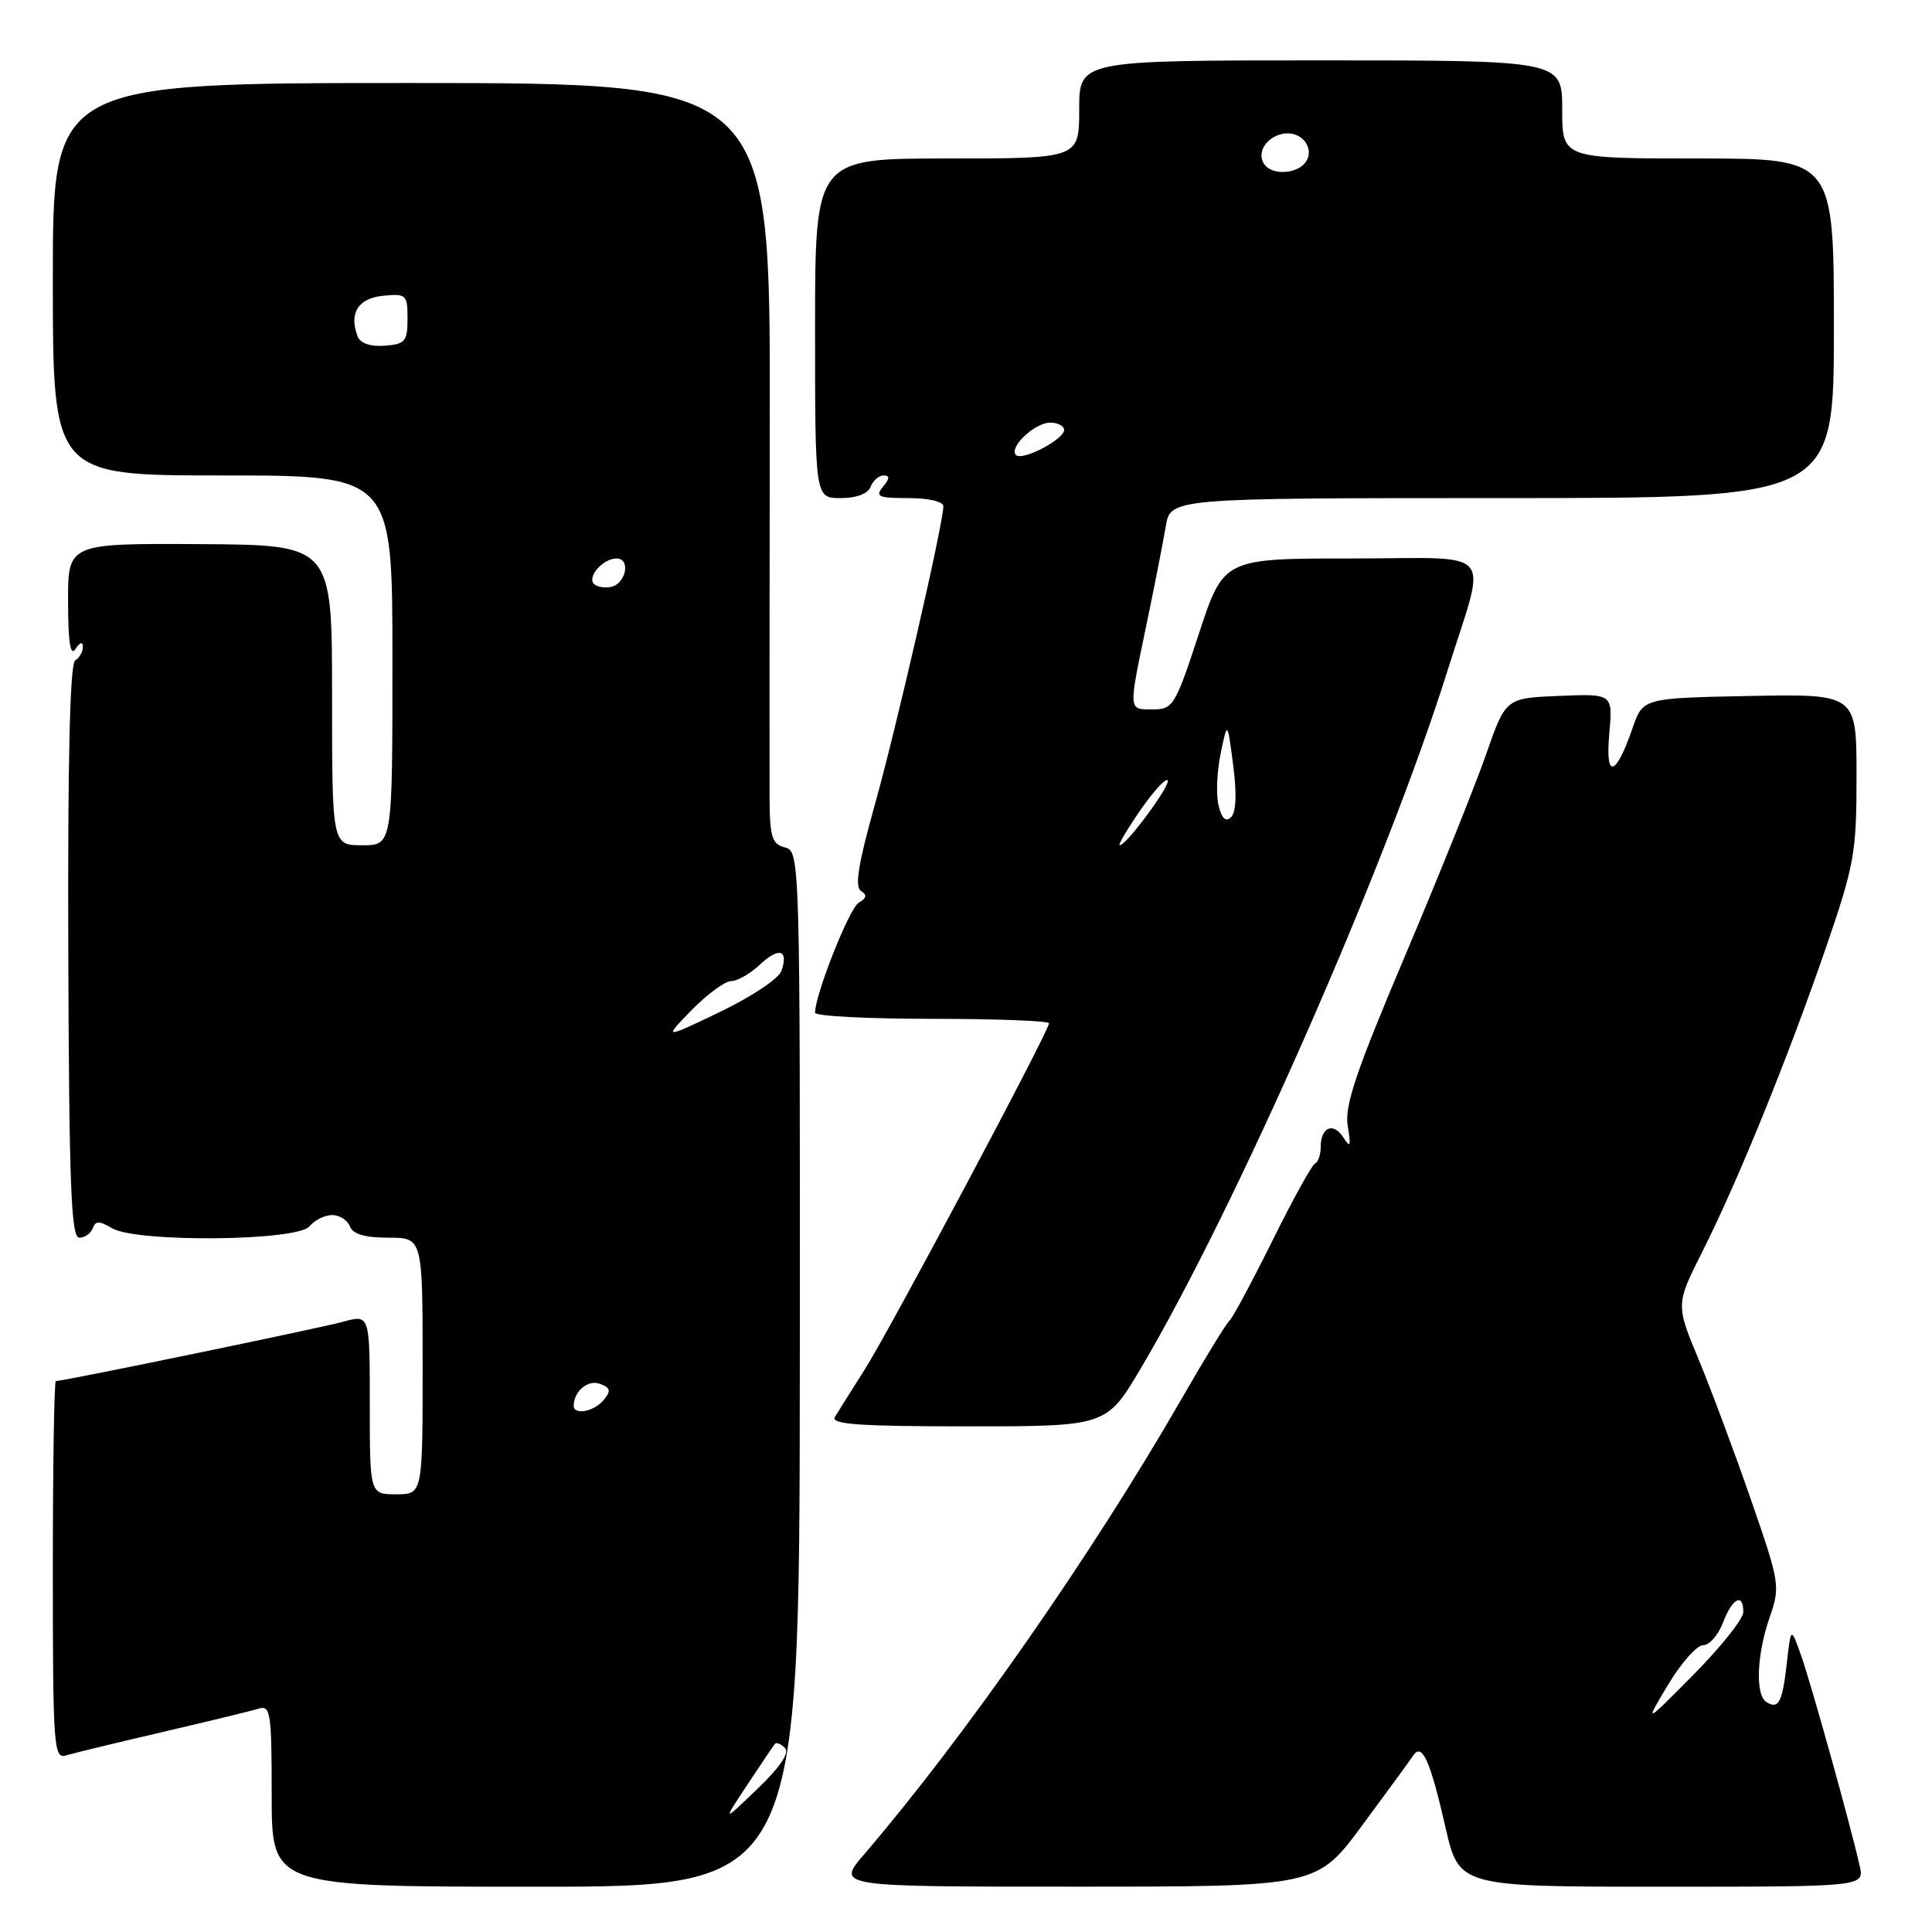 <?xml version="1.0" encoding="UTF-8" standalone="no"?>
<!DOCTYPE svg PUBLIC "-//W3C//DTD SVG 1.1//EN" "http://www.w3.org/Graphics/SVG/1.1/DTD/svg11.dtd" >
<svg xmlns="http://www.w3.org/2000/svg" xmlns:xlink="http://www.w3.org/1999/xlink" version="1.1" viewBox="0 0 256 256">
 <g >
 <path fill="currentColor"
d=" M 105.98 181.41 C 106.02 113.51 106.00 112.81 104.01 112.29 C 102.28 111.84 102.00 110.92 101.97 105.63 C 101.95 102.26 101.97 79.59 102.00 55.25 C 102.06 11.00 102.06 11.00 54.53 11.00 C 7.00 11.00 7.00 11.00 7.00 37.00 C 7.00 63.00 7.00 63.00 29.50 63.00 C 52.00 63.00 52.00 63.00 52.00 87.50 C 52.00 112.00 52.00 112.00 48.00 112.00 C 44.00 112.00 44.00 112.00 44.00 92.10 C 44.00 72.20 44.00 72.20 26.50 72.10 C 9.00 72.00 9.00 72.00 9.02 79.75 C 9.03 85.12 9.33 87.04 10.00 86.00 C 10.58 85.10 10.98 84.98 10.98 85.69 C 10.99 86.35 10.53 87.17 9.96 87.52 C 9.27 87.95 8.96 100.80 9.05 126.08 C 9.15 156.90 9.42 164.00 10.50 164.00 C 11.24 164.00 12.04 163.44 12.29 162.75 C 12.65 161.75 13.16 161.75 14.86 162.75 C 18.10 164.66 39.37 164.46 41.00 162.50 C 41.68 161.68 43.04 161.00 44.02 161.00 C 44.99 161.00 46.05 161.68 46.36 162.50 C 46.76 163.53 48.36 164.00 51.47 164.00 C 56.00 164.00 56.00 164.00 56.00 181.00 C 56.00 198.00 56.00 198.00 52.50 198.00 C 49.00 198.00 49.00 198.00 49.00 186.08 C 49.00 174.16 49.00 174.16 45.46 175.14 C 42.37 175.99 8.44 183.00 7.40 183.00 C 7.18 183.00 7.00 194.28 7.00 208.07 C 7.00 231.48 7.12 233.10 8.75 232.60 C 9.71 232.31 15.45 230.92 21.50 229.51 C 27.55 228.10 33.29 226.71 34.25 226.41 C 35.85 225.91 36.00 226.90 36.00 237.93 C 36.00 250.00 36.00 250.00 70.97 250.00 C 105.93 250.00 105.93 250.00 105.98 181.41 Z  M 180.50 241.87 C 183.80 237.41 186.84 233.25 187.25 232.63 C 188.43 230.86 189.50 233.24 191.52 242.07 C 193.33 250.00 193.33 250.00 220.18 250.00 C 247.04 250.00 247.04 250.00 246.42 247.25 C 245.25 242.02 240.09 223.48 238.71 219.52 C 237.31 215.54 237.31 215.54 236.77 220.32 C 236.18 225.56 235.68 226.54 234.07 225.54 C 232.56 224.61 232.77 219.25 234.49 214.30 C 235.91 210.22 235.84 209.76 232.04 198.80 C 229.89 192.58 226.76 184.20 225.09 180.17 C 222.05 172.85 222.05 172.85 225.57 165.85 C 230.26 156.55 236.90 140.21 241.92 125.64 C 245.72 114.59 246.00 113.03 246.00 102.86 C 246.00 91.95 246.00 91.95 231.85 92.22 C 217.70 92.50 217.70 92.50 216.32 96.48 C 214.08 102.97 212.69 103.30 213.24 97.21 C 213.71 91.92 213.71 91.92 206.61 92.21 C 199.51 92.50 199.51 92.50 196.90 100.00 C 195.46 104.12 190.63 116.14 186.16 126.69 C 179.66 142.02 178.14 146.55 178.58 149.19 C 179.03 151.91 178.93 152.18 178.01 150.73 C 176.68 148.64 175.00 149.34 175.00 151.98 C 175.00 153.00 174.66 153.98 174.25 154.17 C 173.84 154.35 171.27 159.00 168.55 164.50 C 165.82 170.00 163.28 174.72 162.91 175.00 C 162.54 175.28 159.64 180.00 156.48 185.50 C 144.71 205.95 127.84 230.15 114.47 245.75 C 110.83 250.00 110.83 250.00 142.67 249.99 C 174.50 249.99 174.50 249.99 180.50 241.87 Z  M 151.20 181.25 C 163.83 159.89 183.64 114.82 191.76 89.00 C 197.05 72.15 198.62 74.00 179.08 74.00 C 162.13 74.00 162.13 74.00 158.85 84.00 C 155.74 93.49 155.43 94.00 152.79 94.00 C 149.47 94.00 149.50 94.37 151.92 82.73 C 152.98 77.65 154.12 71.81 154.47 69.75 C 155.09 66.00 155.09 66.00 199.05 66.00 C 243.00 66.00 243.00 66.00 243.00 43.50 C 243.00 21.00 243.00 21.00 225.00 21.00 C 207.00 21.00 207.00 21.00 207.00 14.50 C 207.00 8.00 207.00 8.00 175.00 8.00 C 143.00 8.00 143.00 8.00 143.00 14.50 C 143.00 21.00 143.00 21.00 125.50 21.00 C 108.00 21.00 108.00 21.00 108.00 43.50 C 108.00 66.00 108.00 66.00 111.39 66.00 C 113.49 66.00 115.01 65.43 115.36 64.50 C 115.68 63.67 116.46 63.00 117.09 63.00 C 117.92 63.00 117.90 63.42 117.00 64.50 C 115.92 65.80 116.38 66.00 120.38 66.00 C 123.00 66.00 125.00 66.46 125.00 67.07 C 125.00 69.33 118.75 96.55 115.90 106.70 C 113.73 114.44 113.23 117.52 114.08 118.05 C 114.92 118.57 114.83 119.01 113.77 119.63 C 112.53 120.37 108.00 131.78 108.00 134.19 C 108.00 134.64 114.97 135.00 123.50 135.00 C 132.03 135.00 139.00 135.27 139.00 135.59 C 139.00 136.61 117.90 176.25 114.56 181.50 C 112.82 184.25 111.05 187.06 110.63 187.75 C 110.04 188.73 113.82 189.00 128.25 189.00 C 146.62 189.00 146.62 189.00 151.20 181.25 Z  M 99.02 236.50 C 100.84 233.75 102.48 231.31 102.68 231.07 C 102.87 230.83 103.47 231.07 104.01 231.61 C 104.65 232.25 103.38 234.14 100.35 237.05 C 95.71 241.50 95.71 241.50 99.02 236.50 Z  M 76.02 186.25 C 76.05 184.32 77.94 182.76 79.51 183.37 C 80.90 183.90 80.99 184.30 79.99 185.51 C 78.71 187.06 75.99 187.56 76.02 186.25 Z  M 91.65 133.84 C 93.72 131.73 96.07 130.00 96.89 130.00 C 97.70 130.00 99.41 129.02 100.68 127.83 C 103.22 125.44 104.54 125.83 103.53 128.67 C 103.18 129.68 99.51 132.12 95.39 134.09 C 87.90 137.68 87.90 137.68 91.65 133.84 Z  M 78.71 77.38 C 77.76 76.43 79.91 74.00 81.70 74.00 C 83.62 74.00 82.94 77.39 80.94 77.77 C 80.09 77.94 79.09 77.76 78.71 77.38 Z  M 47.39 44.58 C 46.21 41.50 47.46 39.51 50.76 39.19 C 53.83 38.89 54.00 39.05 54.00 42.22 C 54.00 45.24 53.69 45.60 50.98 45.81 C 49.08 45.95 47.74 45.49 47.39 44.58 Z  M 221.02 223.25 C 222.75 220.36 224.85 218.00 225.67 218.00 C 226.50 218.00 227.68 216.65 228.31 215.00 C 229.53 211.76 231.00 211.00 231.00 213.61 C 231.00 214.49 228.05 218.21 224.44 221.86 C 217.87 228.50 217.87 228.50 221.02 223.25 Z  M 151.05 107.43 C 152.78 104.92 154.43 103.10 154.72 103.38 C 155.23 103.90 149.27 112.00 148.37 112.00 C 148.11 112.00 149.32 109.94 151.05 107.43 Z  M 161.47 106.76 C 161.12 105.36 161.24 102.26 161.74 99.86 C 162.64 95.50 162.64 95.50 163.40 101.36 C 163.89 105.09 163.80 107.60 163.14 108.26 C 162.43 108.97 161.91 108.50 161.47 106.76 Z  M 134.62 60.29 C 133.63 59.30 137.11 56.00 139.15 56.00 C 140.17 56.00 141.00 56.44 141.00 56.97 C 141.00 58.23 135.45 61.12 134.62 60.29 Z  M 167.30 21.35 C 166.43 19.07 169.71 16.77 172.05 18.03 C 173.09 18.59 173.63 19.71 173.35 20.77 C 172.74 23.12 168.15 23.56 167.30 21.35 Z "/>
</g>
</svg>